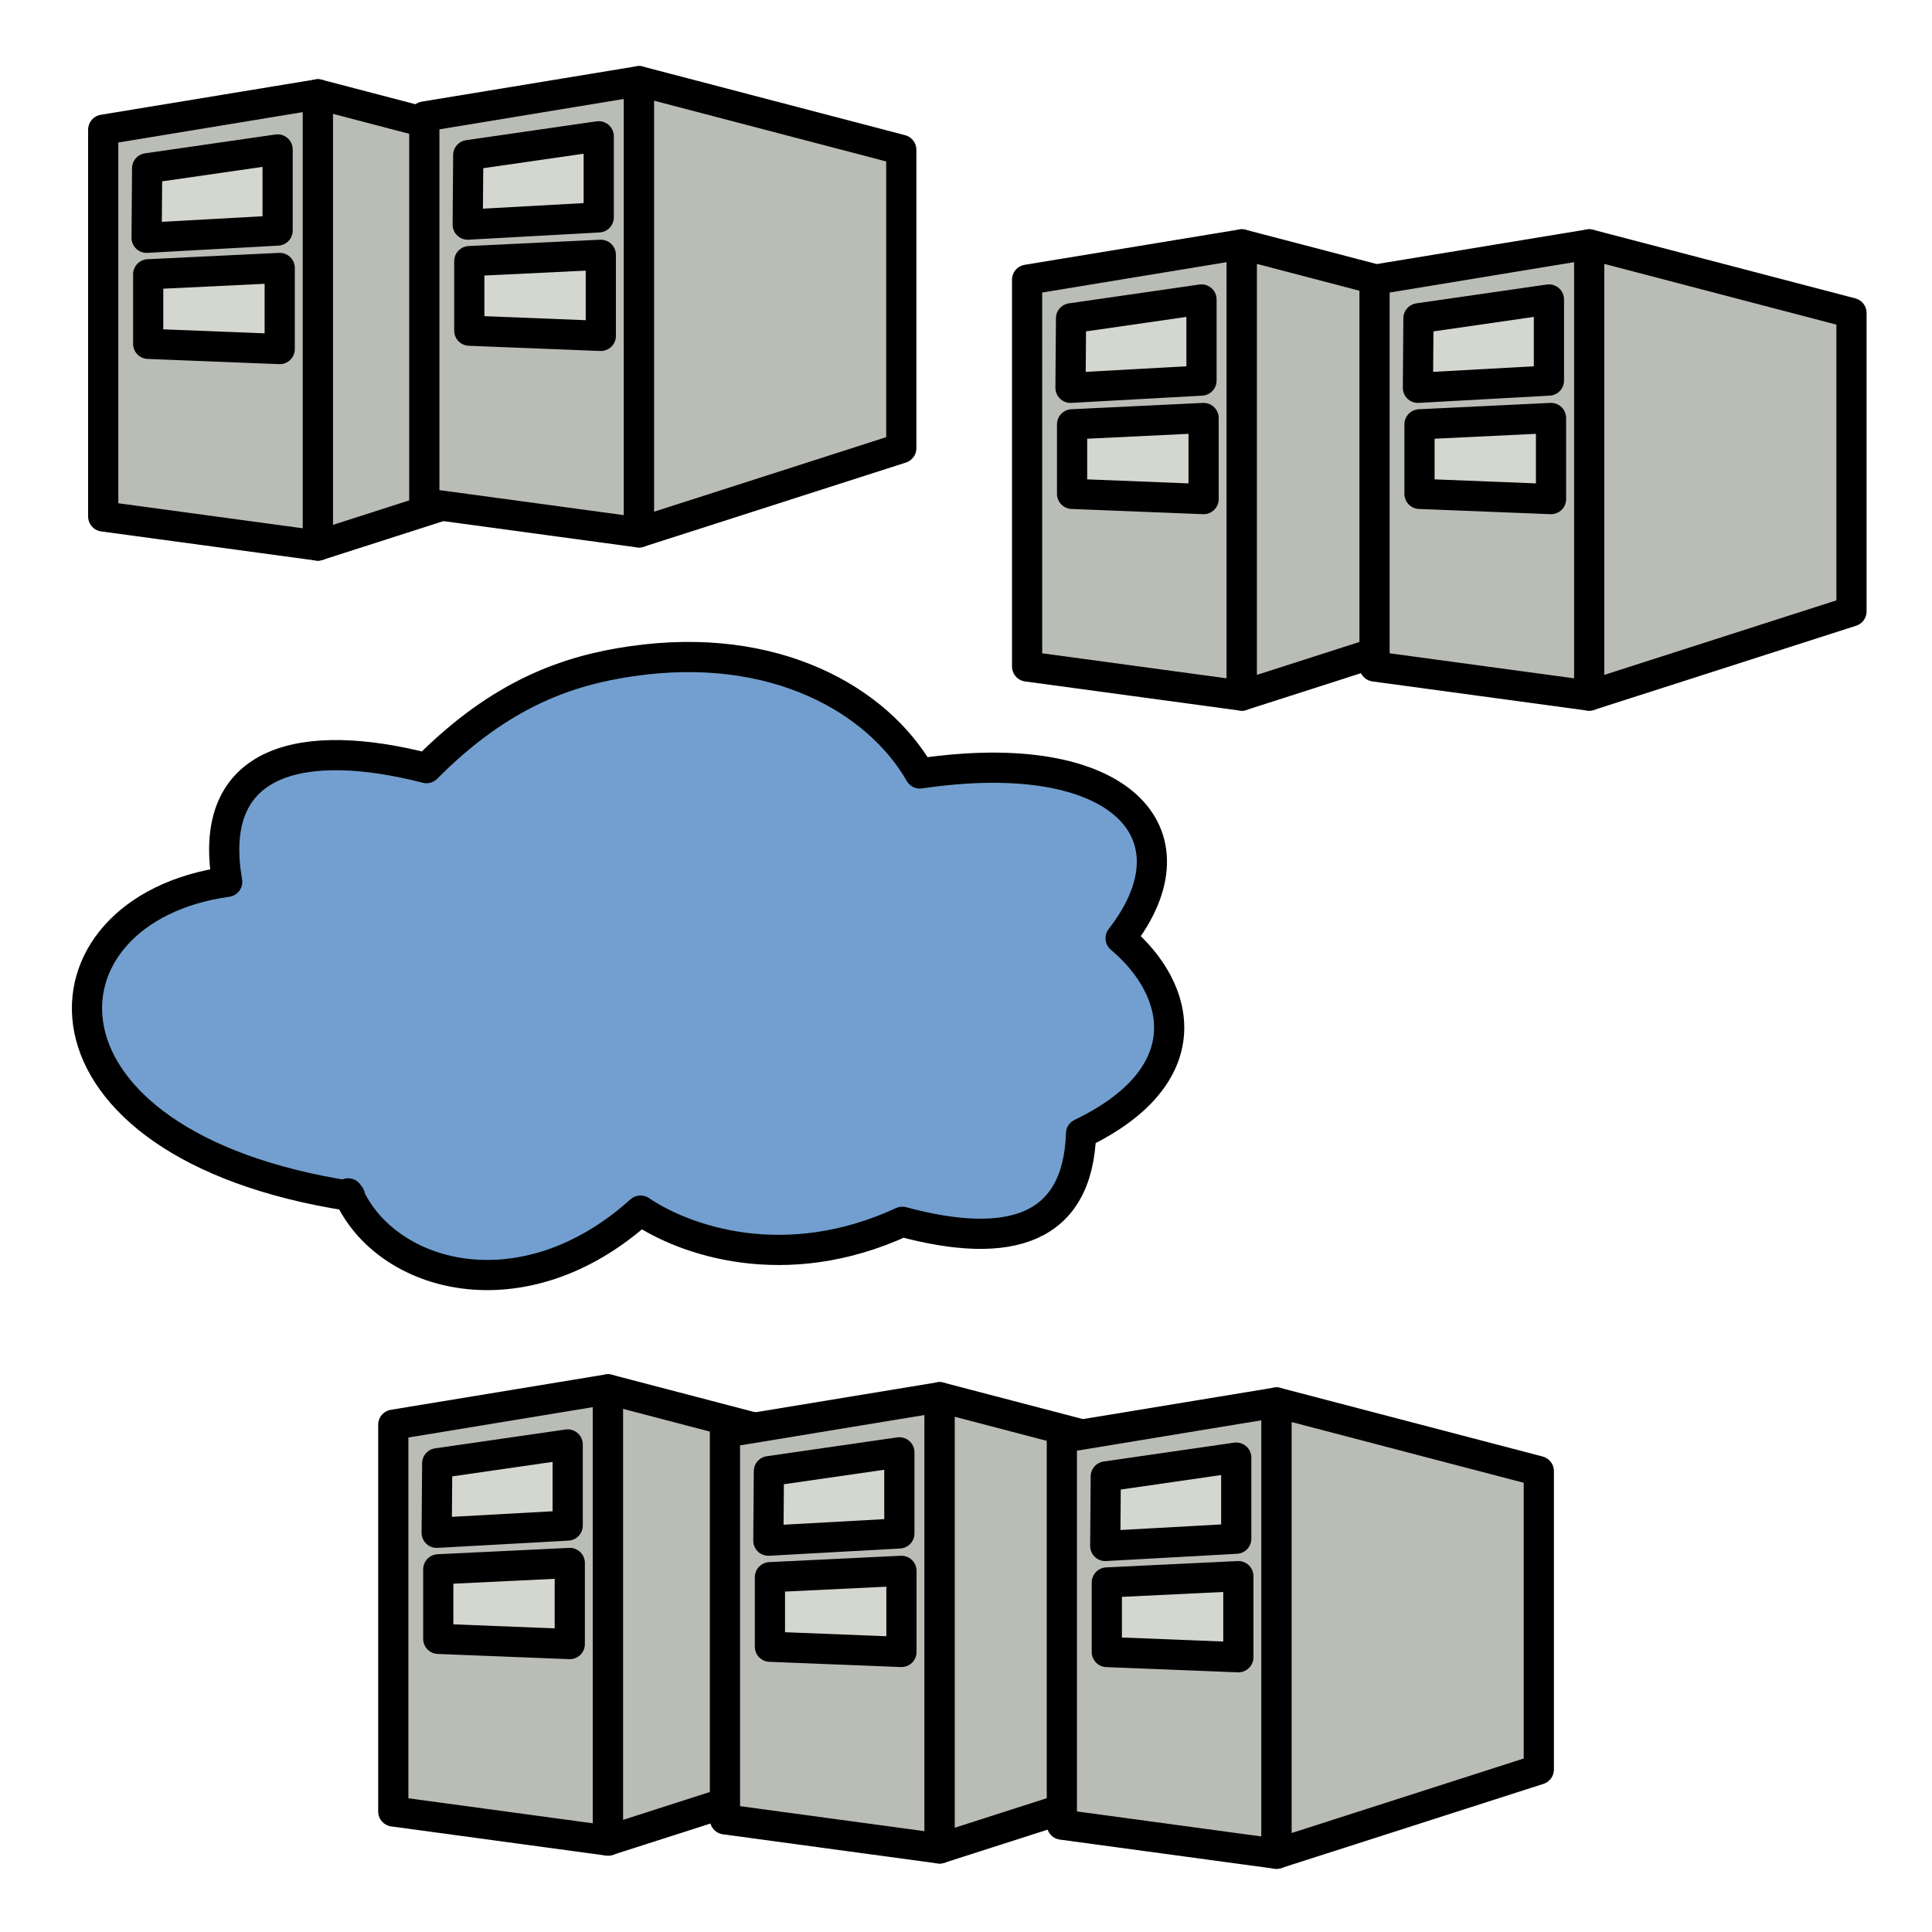 <?xml version="1.0" encoding="UTF-8" standalone="no"?>
<!-- Created with Inkscape (http://www.inkscape.org/) -->

<svg
   xmlns:dc="http://purl.org/dc/elements/1.1/"
   xmlns:cc="http://creativecommons.org/ns#"
   xmlns:rdf="http://www.w3.org/1999/02/22-rdf-syntax-ns#"
   xmlns:svg="http://www.w3.org/2000/svg"
   xmlns="http://www.w3.org/2000/svg"
   xmlns:sodipodi="http://sodipodi.sourceforge.net/DTD/sodipodi-0.dtd"
   xmlns:inkscape="http://www.inkscape.org/namespaces/inkscape"
   id="svg2"
   sodipodi:version="0.32"
   inkscape:version="0.48.0 r9654"
   width="64"
   height="64"
   sodipodi:docname="machineReassignmentLogo.svg"
   inkscape:output_extension="org.inkscape.output.svg.inkscape"
   inkscape:export-filename="machineReassignmentLogo.png"
   inkscape:export-xdpi="90"
   inkscape:export-ydpi="90"
   version="1.1">
  <defs
     id="defs5" />
  <sodipodi:namedview
     inkscape:window-height="974"
     inkscape:window-width="1680"
     inkscape:pageshadow="2"
     inkscape:pageopacity="0.0"
     guidetolerance="10.0"
     gridtolerance="10.0"
     objecttolerance="10.0"
     borderopacity="1.0"
     bordercolor="#666666"
     pagecolor="#ffffff"
     id="base"
     inkscape:zoom="11.46875"
     inkscape:cx="16.200854"
     inkscape:cy="32.01307"
     inkscape:window-x="1680"
     inkscape:window-y="0"
     inkscape:current-layer="svg2"
     inkscape:grid-points="true"
     inkscape:object-nodes="true"
     inkscape:guide-points="true"
     inkscape:object-points="true"
     inkscape:object-bbox="true"
     showgrid="true"
     inkscape:window-maximized="1" />
  <path
     style="color:#000000;fill:#729fcf;stroke:#000000;stroke-width:1px;stroke-linecap:round;stroke-linejoin:round;stroke-miterlimit:4;stroke-opacity:1;stroke-dasharray:none;stroke-dashoffset:0;marker:none;visibility:visible;display:inline;overflow:visible;enable-background:accumulate"
     d="m 20.933,21.902 c -2.067,0.3 -4.315,1.033 -6.805,3.543 -4.009,-1.03 -7.321,-0.375 -6.602,3.766 -6.581,0.921 -6.967,8.697 4.069,10.407 l -0.063,-0.086 c 1.23,2.813 5.789,4.08 9.686,0.571 1.443,0.975 4.763,2.173 8.673,0.371 3.564,0.959 5.817,0.257 5.92,-2.925 3.967,-1.906 3.36,-4.741 1.311,-6.469 2.694,-3.457 0.016,-6.446 -6.65,-5.457 -1.396,-2.429 -4.794,-4.41 -9.539,-3.72 z"
     id="path3020"
     inkscape:connector-curvature="0"
     sodipodi:nodetypes="scccccccccs" />
  <g
     id="g3013"
     transform="matrix(0.79,0,0,0.79,6.708,18.815)">
    <path
       sodipodi:nodetypes="ccccc"
       inkscape:connector-curvature="0"
       id="rect2985"
       d="m 8,35.924 9.003,-1.482 0,18.921 L 8,52.142 z"
       style="fill:#babdb6;fill-opacity:1;stroke:#000000;stroke-width:1.266;stroke-linecap:round;stroke-linejoin:round;stroke-miterlimit:4;stroke-opacity:1;stroke-dasharray:none" />
    <path
       sodipodi:nodetypes="ccccc"
       inkscape:connector-curvature="0"
       id="rect2985-6"
       d="M 17.003,34.441 28,37.319 28,49.831 17.003,53.362 z"
       style="fill:#babdb6;fill-opacity:1;stroke:#000000;stroke-width:1.266;stroke-linecap:round;stroke-linejoin:round;stroke-miterlimit:4;stroke-opacity:1;stroke-dasharray:none" />
    <path
       sodipodi:nodetypes="ccccc"
       inkscape:connector-curvature="0"
       id="rect2985-5"
       d="m 9.842,37.542 5.471,-0.79 0,3.401 -5.493,0.304 z"
       style="fill:#d3d7cf;fill-opacity:1;stroke:#000000;stroke-width:1.266;stroke-linecap:round;stroke-linejoin:round;stroke-miterlimit:4;stroke-opacity:1;stroke-dasharray:none" />
    <path
       sodipodi:nodetypes="ccccc"
       inkscape:connector-curvature="0"
       id="rect2985-5-5"
       d="m 9.886,41.988 5.515,-0.266 0,3.401 -5.515,-0.219 z"
       style="fill:#d3d7cf;fill-opacity:1;stroke:#000000;stroke-width:1.266;stroke-linecap:round;stroke-linejoin:round;stroke-miterlimit:4;stroke-opacity:1;stroke-dasharray:none" />
  </g>
  <g
     transform="matrix(0.79,0,0,0.79,17.695,19.076)"
     id="g3031">
    <path
       style="fill:#babdb6;fill-opacity:1;stroke:#000000;stroke-width:1.266;stroke-linecap:round;stroke-linejoin:round;stroke-miterlimit:4;stroke-opacity:1;stroke-dasharray:none"
       d="m 8,35.924 9.003,-1.482 0,18.921 L 8,52.142 z"
       id="path3033"
       inkscape:connector-curvature="0"
       sodipodi:nodetypes="ccccc" />
    <path
       style="fill:#babdb6;fill-opacity:1;stroke:#000000;stroke-width:1.266;stroke-linecap:round;stroke-linejoin:round;stroke-miterlimit:4;stroke-opacity:1;stroke-dasharray:none"
       d="M 17.003,34.441 28,37.319 28,49.831 17.003,53.362 z"
       id="path3035"
       inkscape:connector-curvature="0"
       sodipodi:nodetypes="ccccc" />
    <path
       style="fill:#d3d7cf;fill-opacity:1;stroke:#000000;stroke-width:1.266;stroke-linecap:round;stroke-linejoin:round;stroke-miterlimit:4;stroke-opacity:1;stroke-dasharray:none"
       d="m 9.842,37.542 5.471,-0.79 0,3.401 -5.493,0.304 z"
       id="path3037"
       inkscape:connector-curvature="0"
       sodipodi:nodetypes="ccccc" />
    <path
       style="fill:#d3d7cf;fill-opacity:1;stroke:#000000;stroke-width:1.266;stroke-linecap:round;stroke-linejoin:round;stroke-miterlimit:4;stroke-opacity:1;stroke-dasharray:none"
       d="m 9.886,41.988 5.515,-0.266 0,3.401 -5.515,-0.219 z"
       id="path3039"
       inkscape:connector-curvature="0"
       sodipodi:nodetypes="ccccc" />
  </g>
  <g
     id="g3041"
     transform="matrix(0.79,0,0,0.79,28.855,19.251)">
    <path
       sodipodi:nodetypes="ccccc"
       inkscape:connector-curvature="0"
       id="path3043"
       d="m 8,35.924 9.003,-1.482 0,18.921 L 8,52.142 z"
       style="fill:#babdb6;fill-opacity:1;stroke:#000000;stroke-width:1.266;stroke-linecap:round;stroke-linejoin:round;stroke-miterlimit:4;stroke-opacity:1;stroke-dasharray:none" />
    <path
       sodipodi:nodetypes="ccccc"
       inkscape:connector-curvature="0"
       id="path3045"
       d="M 17.003,34.441 28,37.319 28,49.831 17.003,53.362 z"
       style="fill:#babdb6;fill-opacity:1;stroke:#000000;stroke-width:1.266;stroke-linecap:round;stroke-linejoin:round;stroke-miterlimit:4;stroke-opacity:1;stroke-dasharray:none" />
    <path
       sodipodi:nodetypes="ccccc"
       inkscape:connector-curvature="0"
       id="path3047"
       d="m 9.842,37.542 5.471,-0.79 0,3.401 -5.493,0.304 z"
       style="fill:#d3d7cf;fill-opacity:1;stroke:#000000;stroke-width:1.266;stroke-linecap:round;stroke-linejoin:round;stroke-miterlimit:4;stroke-opacity:1;stroke-dasharray:none" />
    <path
       sodipodi:nodetypes="ccccc"
       inkscape:connector-curvature="0"
       id="path3049"
       d="m 9.886,41.988 5.515,-0.266 0,3.401 -5.515,-0.219 z"
       style="fill:#d3d7cf;fill-opacity:1;stroke:#000000;stroke-width:1.266;stroke-linecap:round;stroke-linejoin:round;stroke-miterlimit:4;stroke-opacity:1;stroke-dasharray:none" />
  </g>
  <g
     transform="matrix(0.79,0,0,0.79,-2.901,-24.084)"
     id="g3051">
    <path
       style="fill:#babdb6;fill-opacity:1;stroke:#000000;stroke-width:1.266;stroke-linecap:round;stroke-linejoin:round;stroke-miterlimit:4;stroke-opacity:1;stroke-dasharray:none"
       d="m 8,35.924 9.003,-1.482 0,18.921 L 8,52.142 z"
       id="path3053"
       inkscape:connector-curvature="0"
       sodipodi:nodetypes="ccccc" />
    <path
       style="fill:#babdb6;fill-opacity:1;stroke:#000000;stroke-width:1.266;stroke-linecap:round;stroke-linejoin:round;stroke-miterlimit:4;stroke-opacity:1;stroke-dasharray:none"
       d="M 17.003,34.441 28,37.319 28,49.831 17.003,53.362 z"
       id="path3055"
       inkscape:connector-curvature="0"
       sodipodi:nodetypes="ccccc" />
    <path
       style="fill:#d3d7cf;fill-opacity:1;stroke:#000000;stroke-width:1.266;stroke-linecap:round;stroke-linejoin:round;stroke-miterlimit:4;stroke-opacity:1;stroke-dasharray:none"
       d="m 9.842,37.542 5.471,-0.79 0,3.401 -5.493,0.304 z"
       id="path3057"
       inkscape:connector-curvature="0"
       sodipodi:nodetypes="ccccc" />
    <path
       style="fill:#d3d7cf;fill-opacity:1;stroke:#000000;stroke-width:1.266;stroke-linecap:round;stroke-linejoin:round;stroke-miterlimit:4;stroke-opacity:1;stroke-dasharray:none"
       d="m 9.886,41.988 5.515,-0.266 0,3.401 -5.515,-0.219 z"
       id="path3059"
       inkscape:connector-curvature="0"
       sodipodi:nodetypes="ccccc" />
  </g>
  <g
     id="g3061"
     transform="matrix(0.79,0,0,0.79,7.736,-24.52)">
    <path
       sodipodi:nodetypes="ccccc"
       inkscape:connector-curvature="0"
       id="path3063"
       d="m 8,35.924 9.003,-1.482 0,18.921 L 8,52.142 z"
       style="fill:#babdb6;fill-opacity:1;stroke:#000000;stroke-width:1.266;stroke-linecap:round;stroke-linejoin:round;stroke-miterlimit:4;stroke-opacity:1;stroke-dasharray:none" />
    <path
       sodipodi:nodetypes="ccccc"
       inkscape:connector-curvature="0"
       id="path3065"
       d="M 17.003,34.441 28,37.319 28,49.831 17.003,53.362 z"
       style="fill:#babdb6;fill-opacity:1;stroke:#000000;stroke-width:1.266;stroke-linecap:round;stroke-linejoin:round;stroke-miterlimit:4;stroke-opacity:1;stroke-dasharray:none" />
    <path
       sodipodi:nodetypes="ccccc"
       inkscape:connector-curvature="0"
       id="path3067"
       d="m 9.842,37.542 5.471,-0.79 0,3.401 -5.493,0.304 z"
       style="fill:#d3d7cf;fill-opacity:1;stroke:#000000;stroke-width:1.266;stroke-linecap:round;stroke-linejoin:round;stroke-miterlimit:4;stroke-opacity:1;stroke-dasharray:none" />
    <path
       sodipodi:nodetypes="ccccc"
       inkscape:connector-curvature="0"
       id="path3069"
       d="m 9.886,41.988 5.515,-0.266 0,3.401 -5.515,-0.219 z"
       style="fill:#d3d7cf;fill-opacity:1;stroke:#000000;stroke-width:1.266;stroke-linecap:round;stroke-linejoin:round;stroke-miterlimit:4;stroke-opacity:1;stroke-dasharray:none" />
  </g>
  <g
     transform="matrix(0.79,0,0,0.79,27.704,-19.114)"
     id="g3073">
    <path
       style="fill:#babdb6;fill-opacity:1;stroke:#000000;stroke-width:1.266;stroke-linecap:round;stroke-linejoin:round;stroke-miterlimit:4;stroke-opacity:1;stroke-dasharray:none"
       d="m 8,35.924 9.003,-1.482 0,18.921 L 8,52.142 z"
       id="path3075"
       inkscape:connector-curvature="0"
       sodipodi:nodetypes="ccccc" />
    <path
       style="fill:#babdb6;fill-opacity:1;stroke:#000000;stroke-width:1.266;stroke-linecap:round;stroke-linejoin:round;stroke-miterlimit:4;stroke-opacity:1;stroke-dasharray:none"
       d="M 17.003,34.441 28,37.319 28,49.831 17.003,53.362 z"
       id="path3077"
       inkscape:connector-curvature="0"
       sodipodi:nodetypes="ccccc" />
    <path
       style="fill:#d3d7cf;fill-opacity:1;stroke:#000000;stroke-width:1.266;stroke-linecap:round;stroke-linejoin:round;stroke-miterlimit:4;stroke-opacity:1;stroke-dasharray:none"
       d="m 9.842,37.542 5.471,-0.79 0,3.401 -5.493,0.304 z"
       id="path3079"
       inkscape:connector-curvature="0"
       sodipodi:nodetypes="ccccc" />
    <path
       style="fill:#d3d7cf;fill-opacity:1;stroke:#000000;stroke-width:1.266;stroke-linecap:round;stroke-linejoin:round;stroke-miterlimit:4;stroke-opacity:1;stroke-dasharray:none"
       d="m 9.886,41.988 5.515,-0.266 0,3.401 -5.515,-0.219 z"
       id="path3081"
       inkscape:connector-curvature="0"
       sodipodi:nodetypes="ccccc" />
  </g>
  <g
     id="g3083"
     transform="matrix(0.79,0,0,0.79,39.213,-19.114)">
    <path
       sodipodi:nodetypes="ccccc"
       inkscape:connector-curvature="0"
       id="path3085"
       d="m 8,35.924 9.003,-1.482 0,18.921 L 8,52.142 z"
       style="fill:#babdb6;fill-opacity:1;stroke:#000000;stroke-width:1.266;stroke-linecap:round;stroke-linejoin:round;stroke-miterlimit:4;stroke-opacity:1;stroke-dasharray:none" />
    <path
       sodipodi:nodetypes="ccccc"
       inkscape:connector-curvature="0"
       id="path3087"
       d="M 17.003,34.441 28,37.319 28,49.831 17.003,53.362 z"
       style="fill:#babdb6;fill-opacity:1;stroke:#000000;stroke-width:1.266;stroke-linecap:round;stroke-linejoin:round;stroke-miterlimit:4;stroke-opacity:1;stroke-dasharray:none" />
    <path
       sodipodi:nodetypes="ccccc"
       inkscape:connector-curvature="0"
       id="path3089"
       d="m 9.842,37.542 5.471,-0.79 0,3.401 -5.493,0.304 z"
       style="fill:#d3d7cf;fill-opacity:1;stroke:#000000;stroke-width:1.266;stroke-linecap:round;stroke-linejoin:round;stroke-miterlimit:4;stroke-opacity:1;stroke-dasharray:none" />
    <path
       sodipodi:nodetypes="ccccc"
       inkscape:connector-curvature="0"
       id="path3091"
       d="m 9.886,41.988 5.515,-0.266 0,3.401 -5.515,-0.219 z"
       style="fill:#d3d7cf;fill-opacity:1;stroke:#000000;stroke-width:1.266;stroke-linecap:round;stroke-linejoin:round;stroke-miterlimit:4;stroke-opacity:1;stroke-dasharray:none" />
  </g>
</svg>
